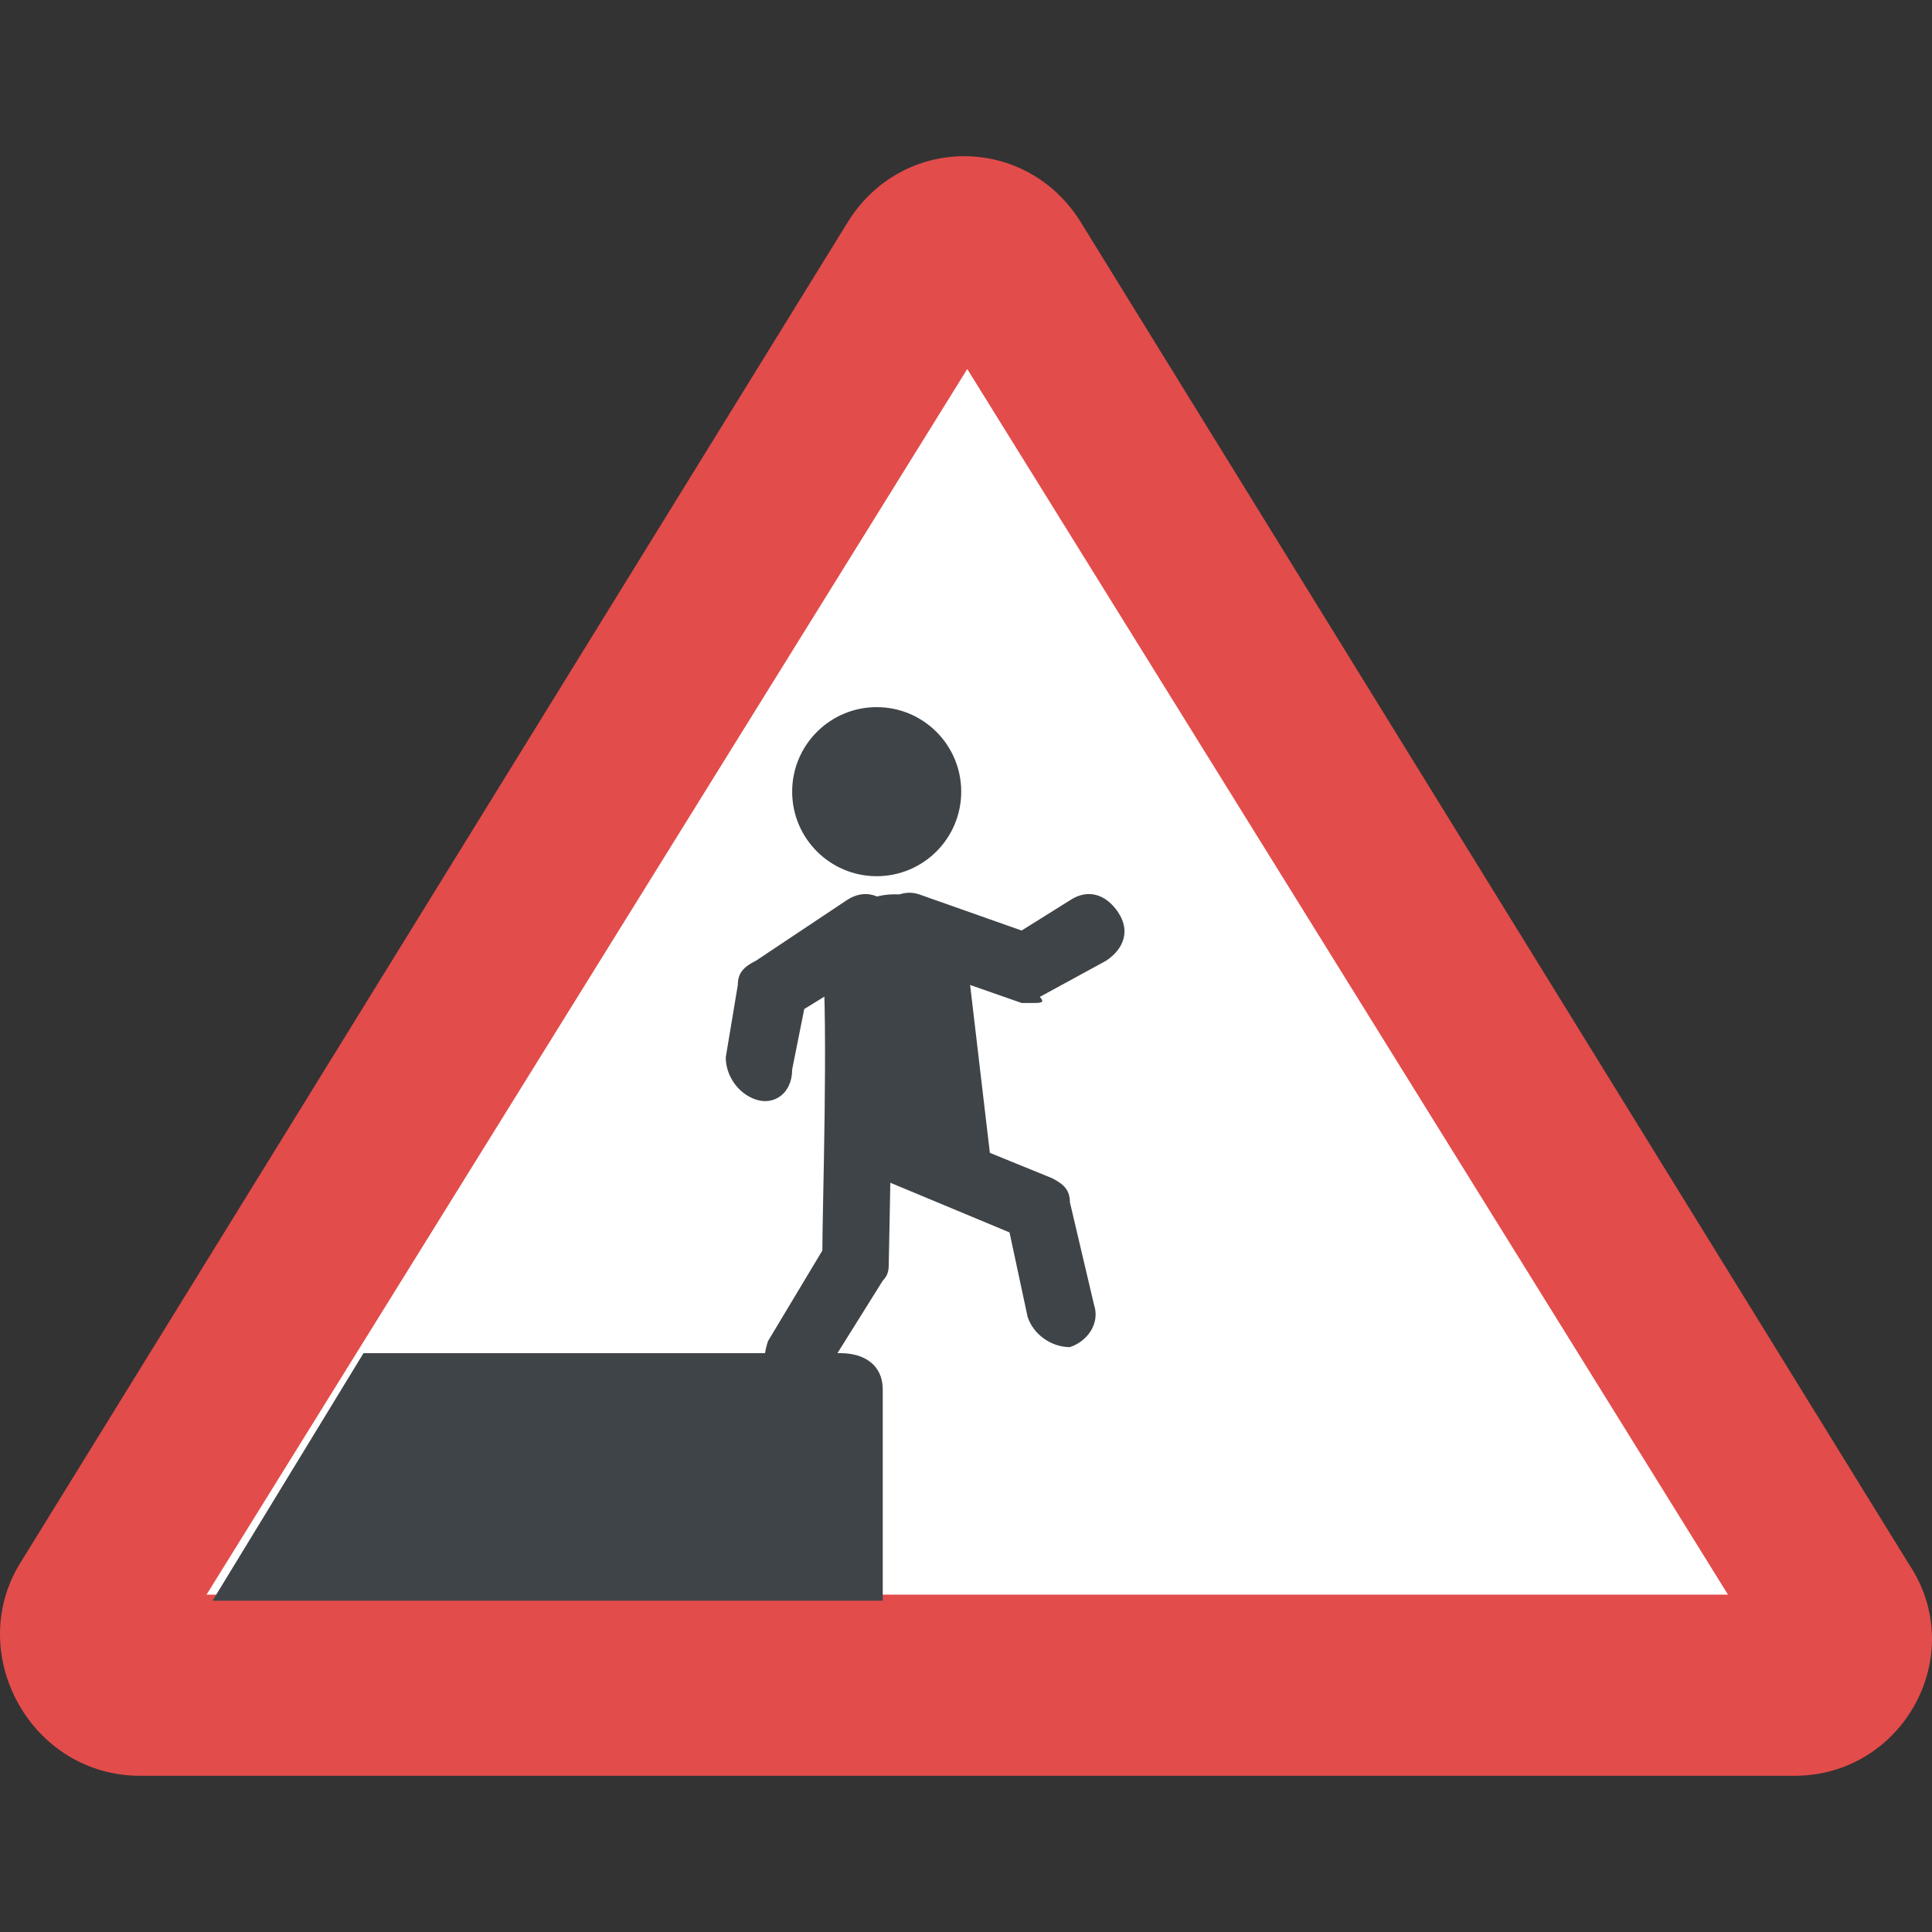 <?xml version="1.0" encoding="iso-8859-1"?>
<!-- Generator: Adobe Illustrator 19.0.0, SVG Export Plug-In . SVG Version: 6.00 Build 0)  -->
<svg version="1.1" id="Capa_1" xmlns="http://www.w3.org/2000/svg" xmlns:xlink="http://www.w3.org/1999/xlink" x="0px" y="0px"
	 viewBox="0 0 455.1 455.1" style="enable-background:new 0 0 455.1 455.1;" xml:space="preserve">
<rect x="0" y="0" width="455.1" height="455.1" fill="#333333" stroke="none"/>
<path style="fill:#E24C4B;" d="M33.002,418.305h389.689c25.6,0,41.244-28.444,27.022-49.778L254.869,52.794
	c-12.8-21.333-42.667-21.333-55.467,0L4.558,368.528C-8.242,389.861,7.402,418.305,33.002,418.305z"/>
<polygon style="fill:#FFFFFF;" points="407.047,375.639 227.847,86.928 48.647,375.639 "/>
<g>
	<path style="fill:#3F4448;" d="M183.758,327.283c-4.267-2.844-4.267-7.111-2.844-11.378l12.8-21.333c0-9.956,1.422-52.622,0-69.689
		c0-4.267,2.844-8.533,7.111-8.533c4.267,0,8.533,2.844,8.533,7.111c1.422,19.911,0,71.111,0,73.956c0,1.422,0,2.844-1.422,4.267
		l-14.222,22.756C193.713,328.705,188.024,330.128,183.758,327.283z"/>
	<path style="fill:#3F4448;" d="M226.424,270.394c2.844,1.422,5.689,2.844,7.111,4.267l-5.689-48.356
		c-1.422-8.533-8.533-15.644-17.067-15.644c-9.956,0-18.489,8.533-17.067,18.489l4.267,45.511
		C205.091,268.972,215.047,267.55,226.424,270.394z"/>
	<path style="fill:#3F4448;" d="M242.069,310.217l-4.267-19.911l-34.133-14.222c-4.267-1.422-7.111-5.689-4.267-9.956
		c1.422-4.267,7.111-5.689,9.956-4.267l38.4,15.644c2.844,1.422,4.267,2.844,4.267,5.689l5.689,24.178
		c1.422,4.267-1.422,8.533-5.689,9.956C247.758,317.328,243.491,314.483,242.069,310.217z"/>
	<circle style="fill:#3F4448;" cx="206.513" cy="186.483" r="19.911"/>
	<path style="fill:#3F4448;" d="M243.491,236.261c-1.422,0-1.422,0-2.844,0l-28.444-9.956c-4.267-1.422-7.111-5.689-5.689-9.956
		c1.422-4.267,5.689-7.111,9.956-5.689l24.178,8.533l11.378-7.111c4.267-2.844,8.533-1.422,11.378,2.844
		c2.844,4.267,1.422,8.533-2.844,11.378l-15.644,8.533C246.336,236.261,244.913,236.261,243.491,236.261z"/>
	<path style="fill:#3F4448;" d="M178.069,259.017c-4.267-1.422-7.111-5.689-7.111-9.956l2.844-17.067
		c0-2.844,1.422-4.267,4.267-5.689l21.333-14.222c4.267-2.844,8.533-1.422,11.378,2.844c2.844,4.267,1.422,8.533-2.844,11.378
		l-18.489,11.378l-2.844,14.222C186.602,257.594,182.336,260.439,178.069,259.017z"/>
	<path style="fill:#3F4448;" d="M207.936,327.283c0-5.689-4.267-8.533-9.956-8.533H85.624l-35.556,58.311h157.867V327.283z"/>
</g>
<g>
</g>
<g>
</g>
<g>
</g>
<g>
</g>
<g>
</g>
<g>
</g>
<g>
</g>
<g>
</g>
<g>
</g>
<g>
</g>
<g>
</g>
<g>
</g>
<g>
</g>
<g>
</g>
<g>
</g>
</svg>
